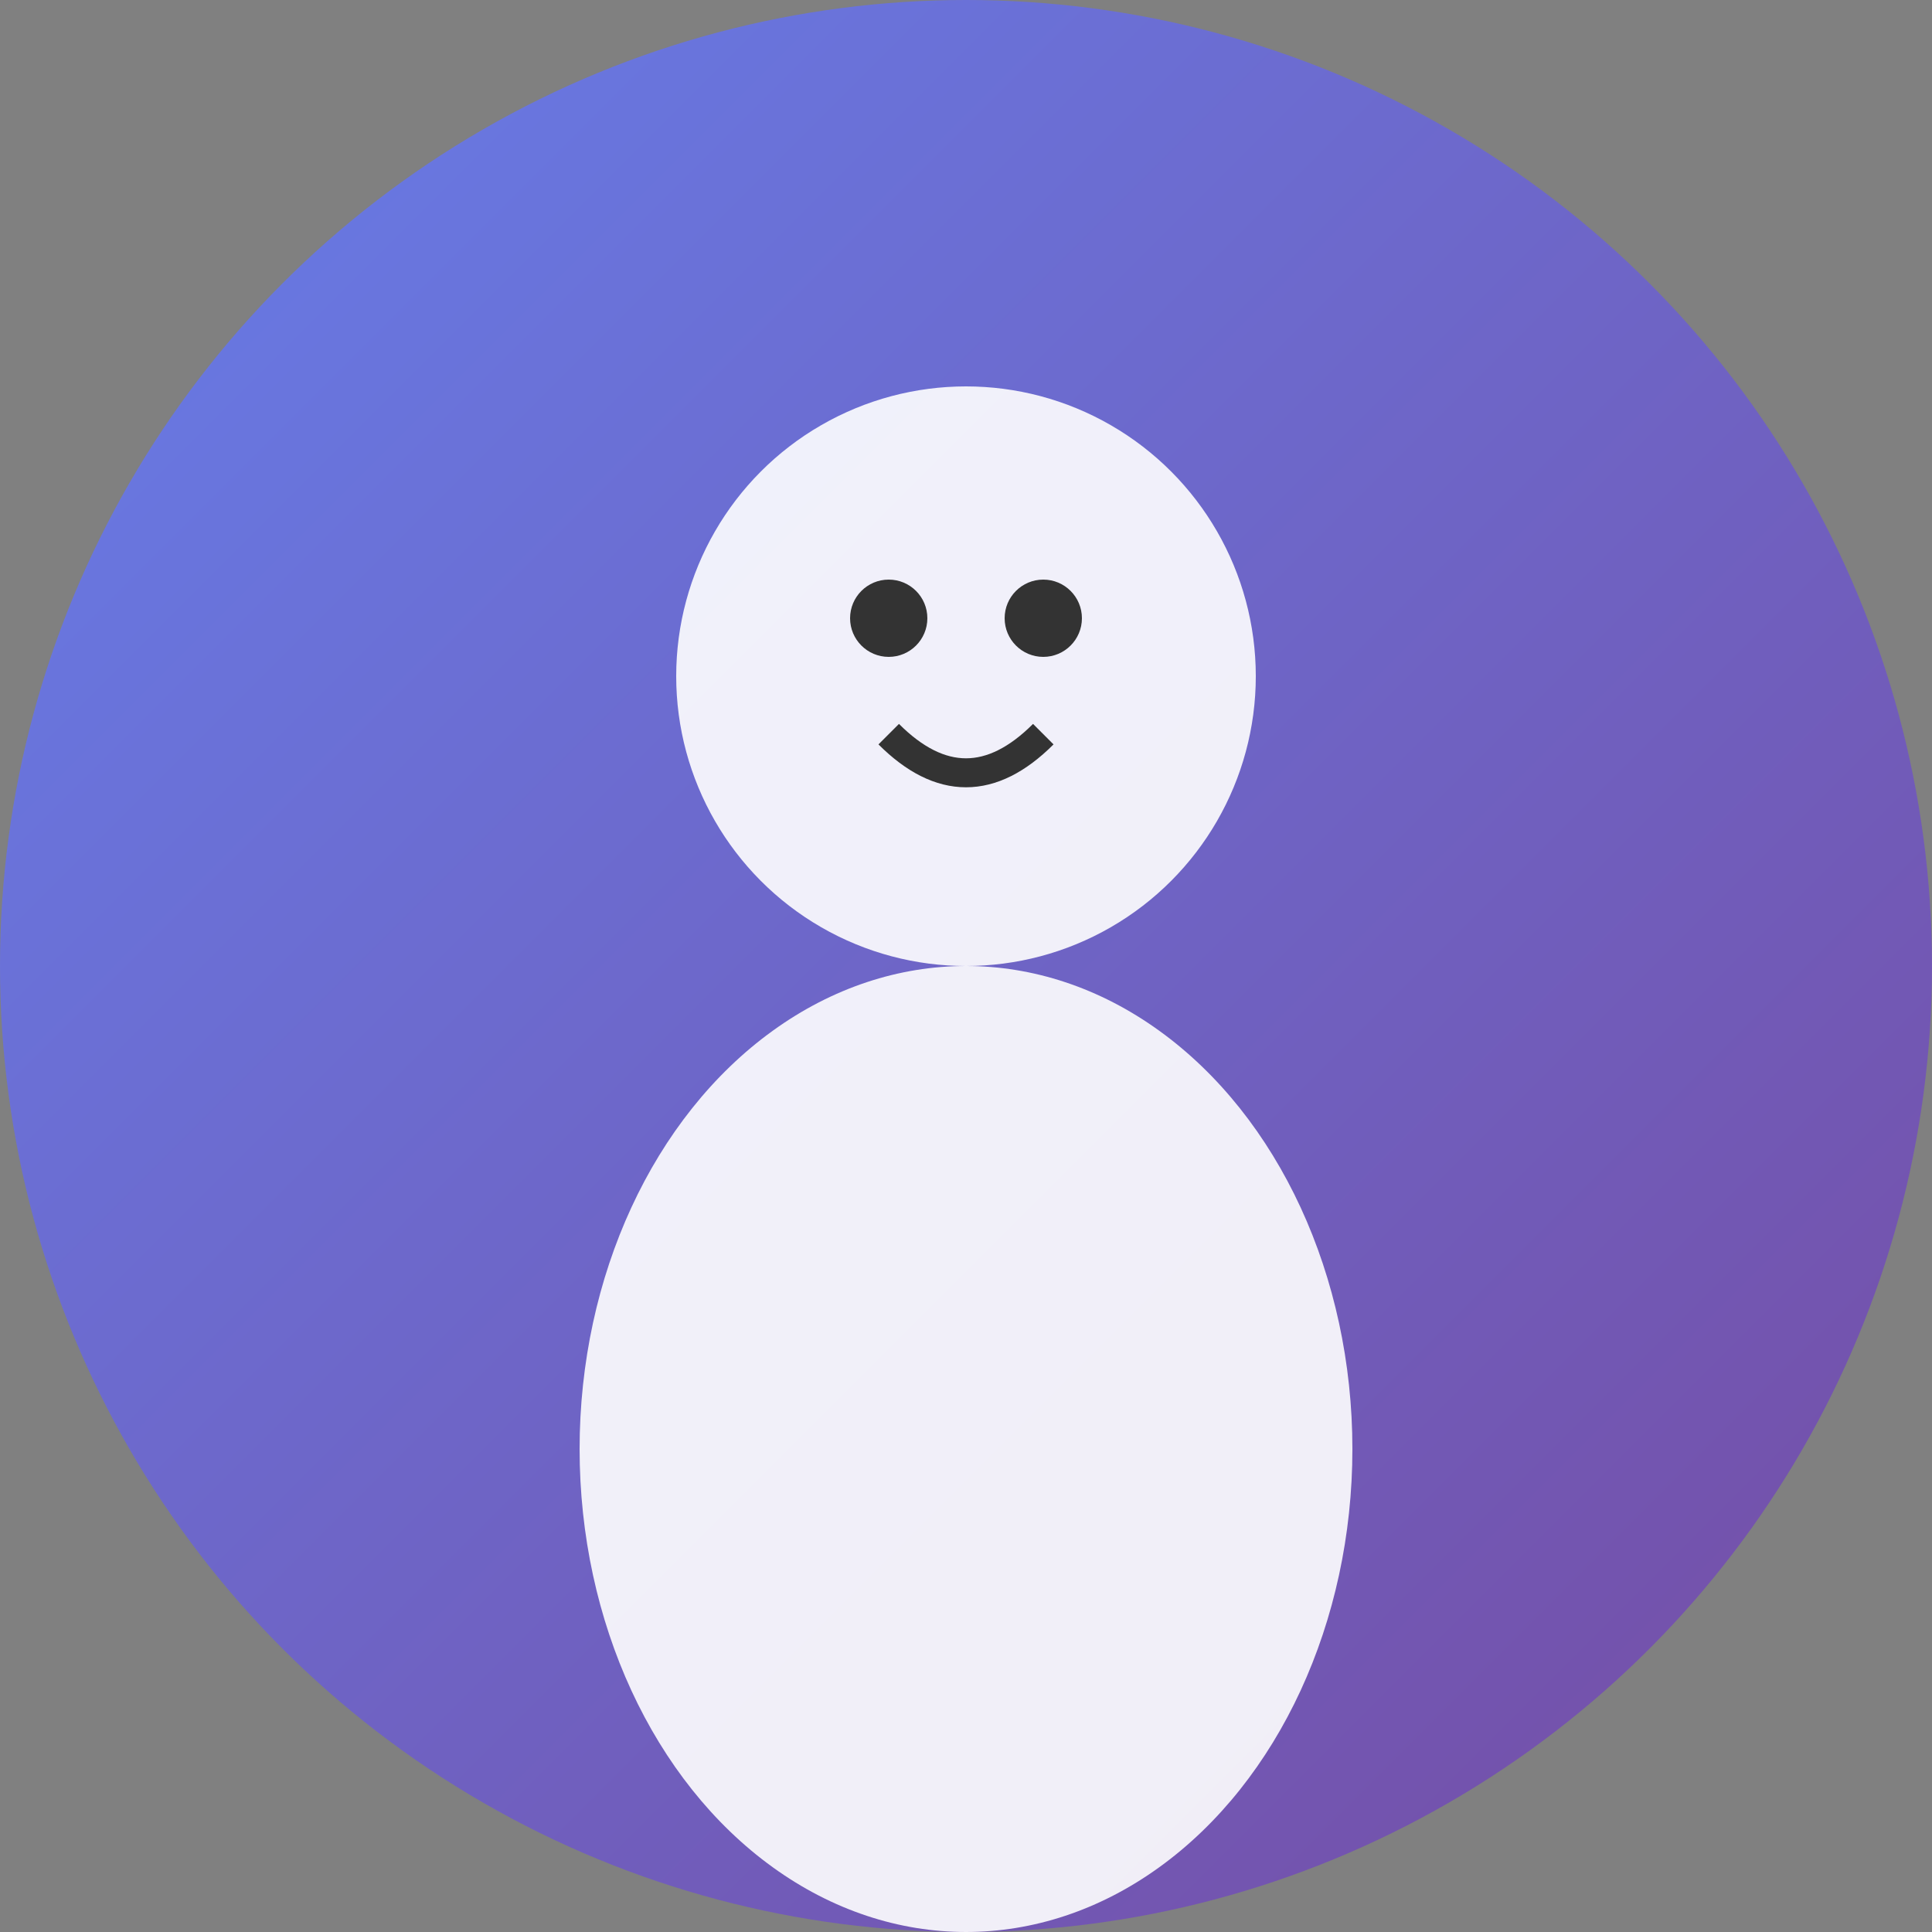 <svg xmlns="http://www.w3.org/2000/svg" width="100" height="100" viewBox="0 0 100 100">
  <rect x="0" y="0" width="100" height="100" fill="#808080" stroke="none"/>
  <defs>
    <linearGradient id="avatarGradient" x1="0%" y1="0%" x2="100%" y2="100%">
      <stop offset="0%" style="stop-color:#667eea;stop-opacity:1" />
      <stop offset="100%" style="stop-color:#764ba2;stop-opacity:1" />
    </linearGradient>
  </defs>
  
  <!-- Background Circle -->
  <circle cx="50" cy="50" r="50" fill="url(#avatarGradient)"/>
  
  <!-- Head -->
  <circle cx="50" cy="35" r="15" fill="rgba(255,255,255,0.9)"/>
  
  <!-- Body -->
  <ellipse cx="50" cy="75" rx="20" ry="25" fill="rgba(255,255,255,0.9)"/>
  
  <!-- Simple Face -->
  <circle cx="46" cy="32" r="2" fill="#333"/>
  <circle cx="54" cy="32" r="2" fill="#333"/>
  <path d="M 46 38 Q 50 42 54 38" stroke="#333" stroke-width="1.5" fill="none"/>
</svg>